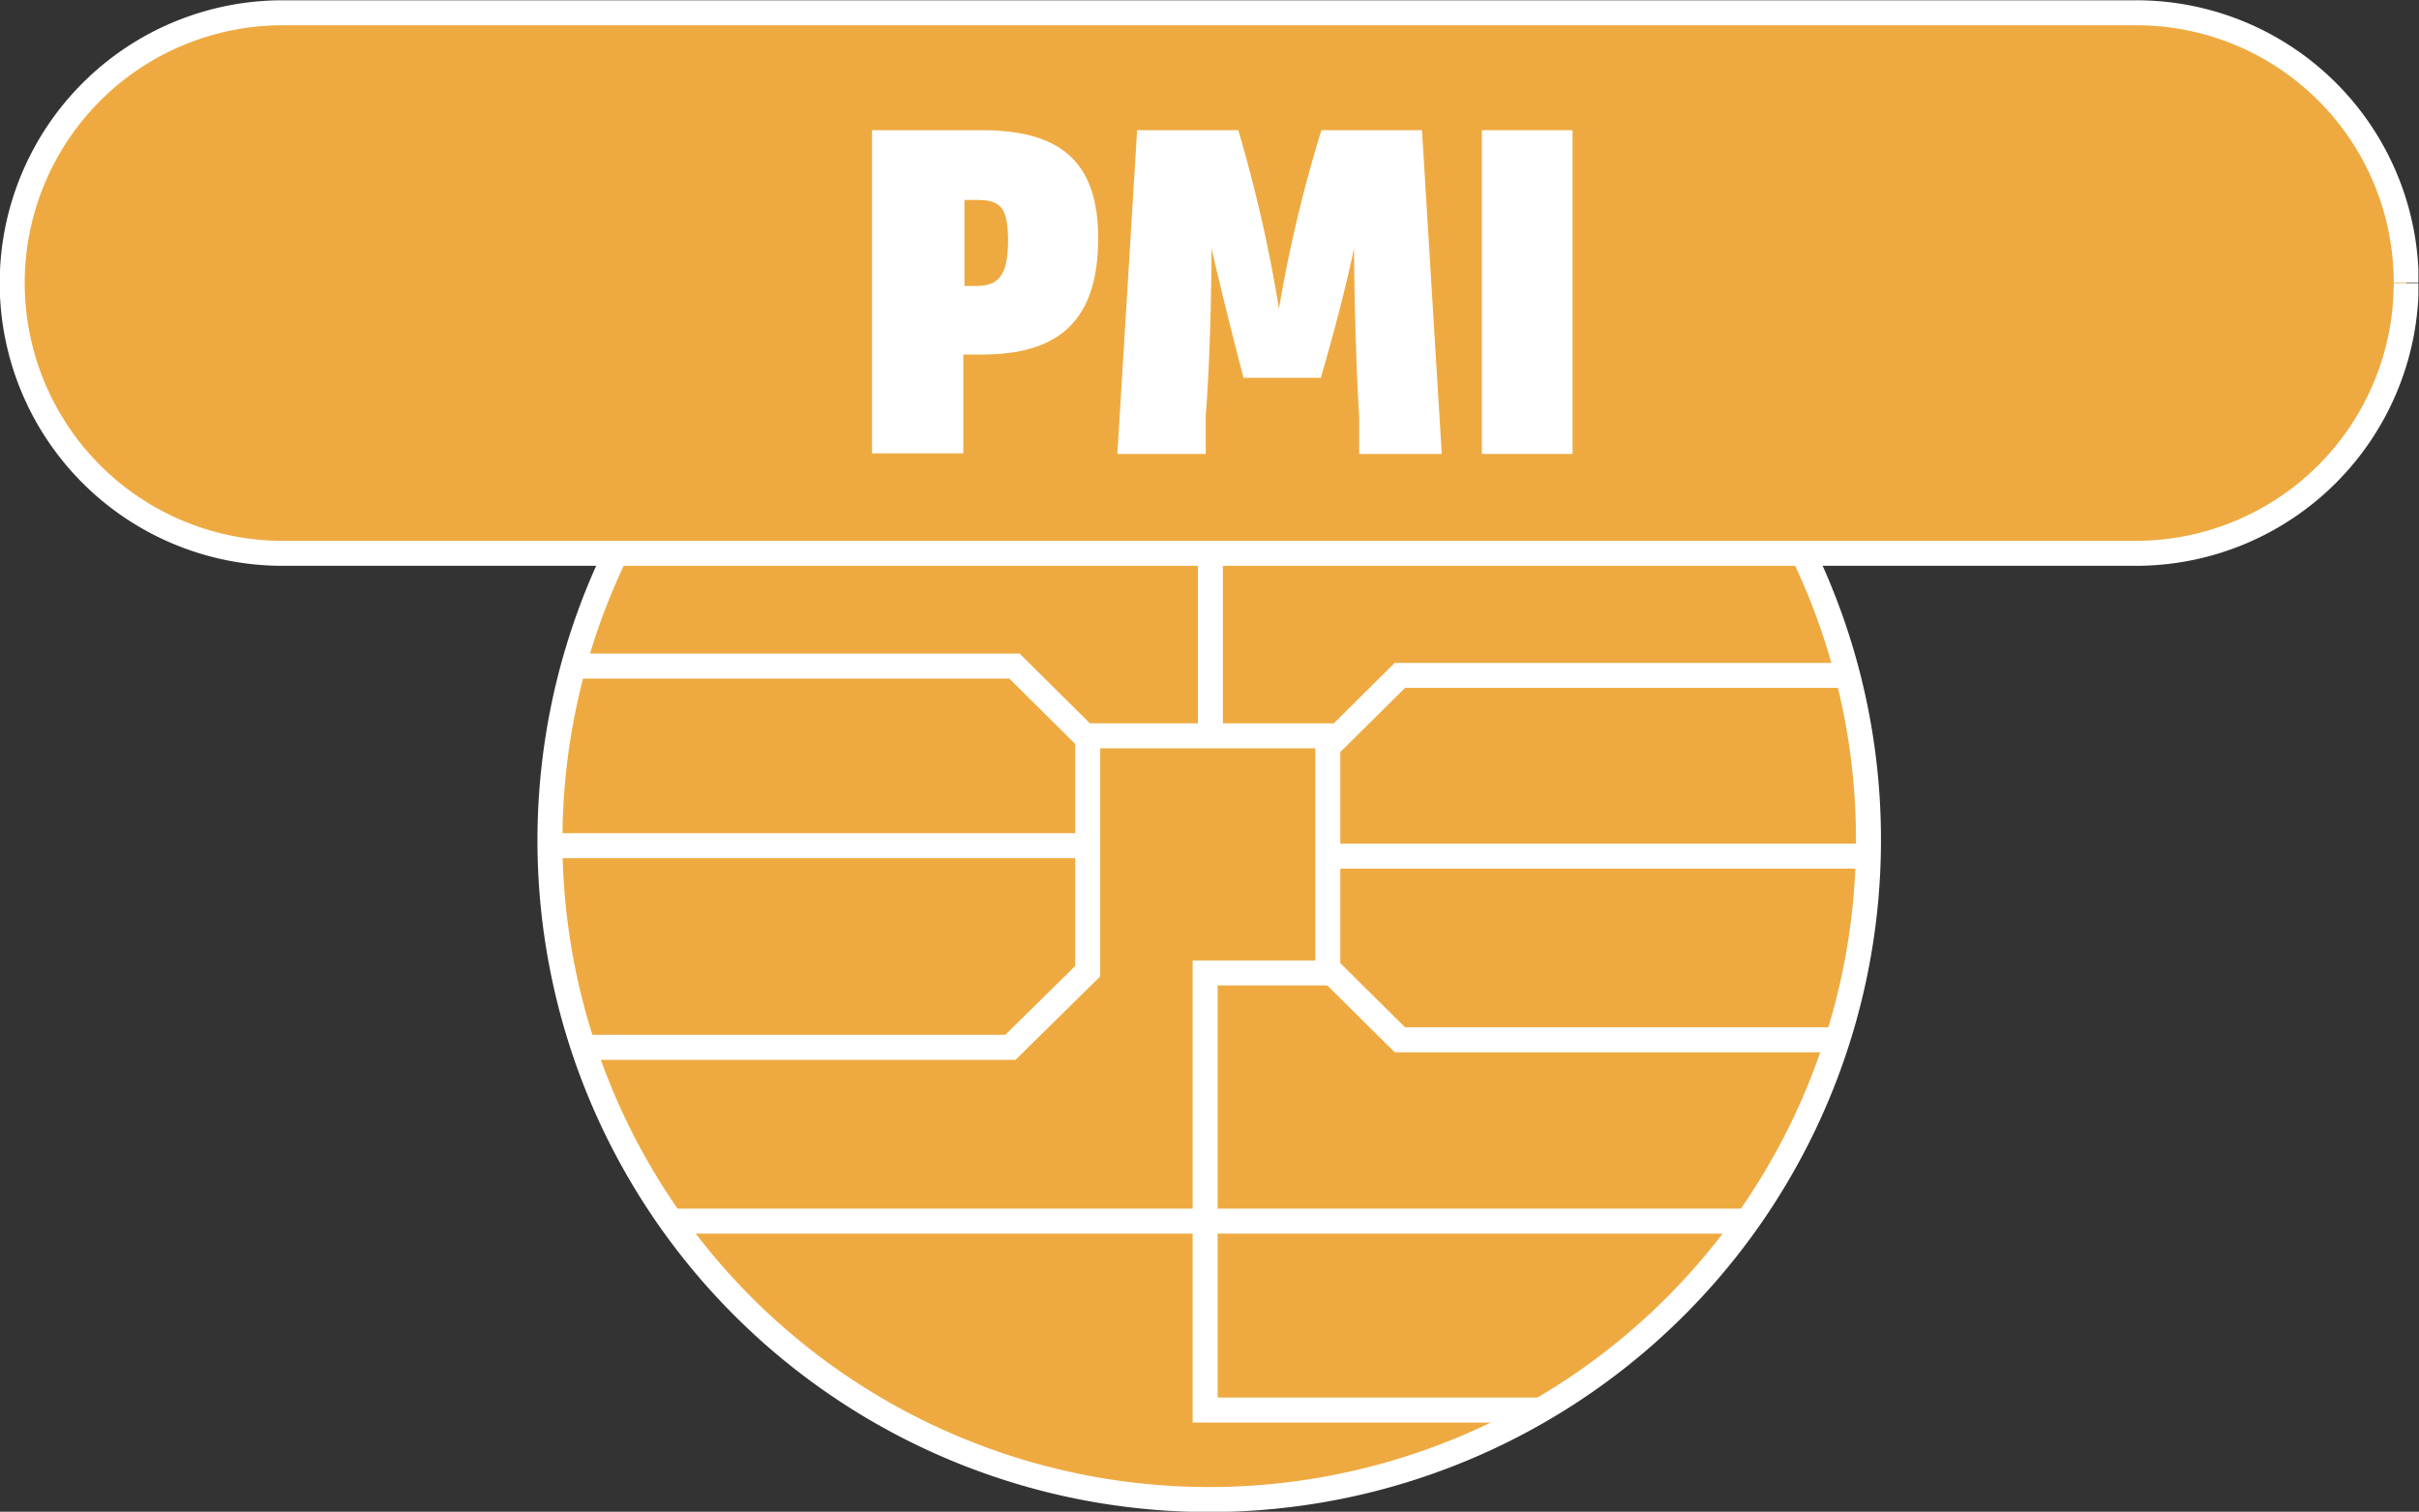 <svg id="légende" xmlns="http://www.w3.org/2000/svg" xmlns:xlink="http://www.w3.org/1999/xlink" viewBox="0 0 41.61 26.01">
  <rect x="0" y="0" width="41.61" height="26.01" fill="#333333" stroke="none"/>
  <defs>
    <style>
      .cls-1, .cls-2 {
        fill: none;
      }

      .cls-2, .cls-3 {
        stroke: #fff;
        stroke-miterlimit: 10;
        stroke-width: 0.43px;
      }

      .cls-3 {
        fill: #eeaa41;
      }

      .cls-4 {
        clip-path: url(#clip-path);
      }

      .cls-5 {
        isolation: isolate;
      }

      .cls-6 {
        fill: #fff;
      }
    </style>
    <clipPath id="clip-path" transform="translate(0 0)">
      <rect class="cls-1" width="41.6" height="26.02"/>
    </clipPath>
    <symbol id="Local" data-name="Local" viewBox="0 0 41.61 26.01">
      <g id="Regional">
        <g>
          <line class="cls-2" x1="30.1" y1="17.99" x2="11.5" y2="17.99"/>
          <line class="cls-2" x1="30.1" y1="17.99" x2="11.5" y2="17.99"/>
          <path class="cls-3" d="M32.14,11.54A11.34,11.34,0,1,0,20.8,22.89,11.32,11.32,0,0,0,32.14,11.54v0"/>
          <polyline class="cls-3" points="18.8 13.21 17.45 14.55 10.01 14.55"/>
          <line class="cls-2" x1="18.71" y1="11.46" x2="9.46" y2="11.46"/>
          <polyline class="cls-3" points="31.64 14.39 24.08 14.39 22.78 13.1"/>
          <polyline class="cls-3" points="26.52 1.75 20.73 1.75 20.73 9.27 22.84 9.27 22.84 13.35 18.71 13.35 18.71 9.3 17.38 7.99 10 7.99"/>
          <line class="cls-2" x1="20.82" y1="13.38" x2="20.82" y2="22.88"/>
          <line class="cls-2" x1="30.06" y1="5" x2="11.51" y2="5"/>
          <polyline class="cls-3" points="31.69 8.12 24.08 8.12 22.89 9.3"/>
          <line class="cls-2" x1="32.14" y1="11.28" x2="22.84" y2="11.28"/>
        </g>
        <path class="cls-3" d="M41.39,21.14a4.65,4.65,0,0,0-4.65-4.65H4.86a4.65,4.65,0,0,0,0,9.3H36.74a4.64,4.64,0,0,0,4.65-4.64h0"/>
      </g>
    </symbol>
  </defs>
  <g>
    <g class="cls-4">
      <use width="41.61" height="26.01" transform="matrix(1, 0, 0, -1, 0, 26.01)" xlink:href="#Local"/>
    </g>
    <g class="cls-5">
      <path class="cls-6" d="M15,2.24h1.89c1.36,0,2,.55,2,1.86,0,1.46-.72,2-2,2h-.32v1.7H15ZM16.8,4.92c.38,0,.54-.19.54-.78s-.14-.7-.55-.7h-.2V4.92Z" transform="translate(0 0)"/>
      <path class="cls-6" d="M23.38,7.81l0-.64c-.08-1.29-.09-2.9-.09-2.9h0s-.14.75-.57,2.23H21.39C21,5,20.84,4.27,20.84,4.27h0s0,1.59-.1,2.89l0,.65H19.22l.34-5.57H21.3A24.85,24.85,0,0,1,22,5.31h0a23.91,23.91,0,0,1,.73-3.07h1.73l.34,5.57Z" transform="translate(0 0)"/>
      <path class="cls-6" d="M25.49,2.24h1.56V7.81H25.49Z" transform="translate(0 0)"/>
    </g>
  </g>
</svg>
